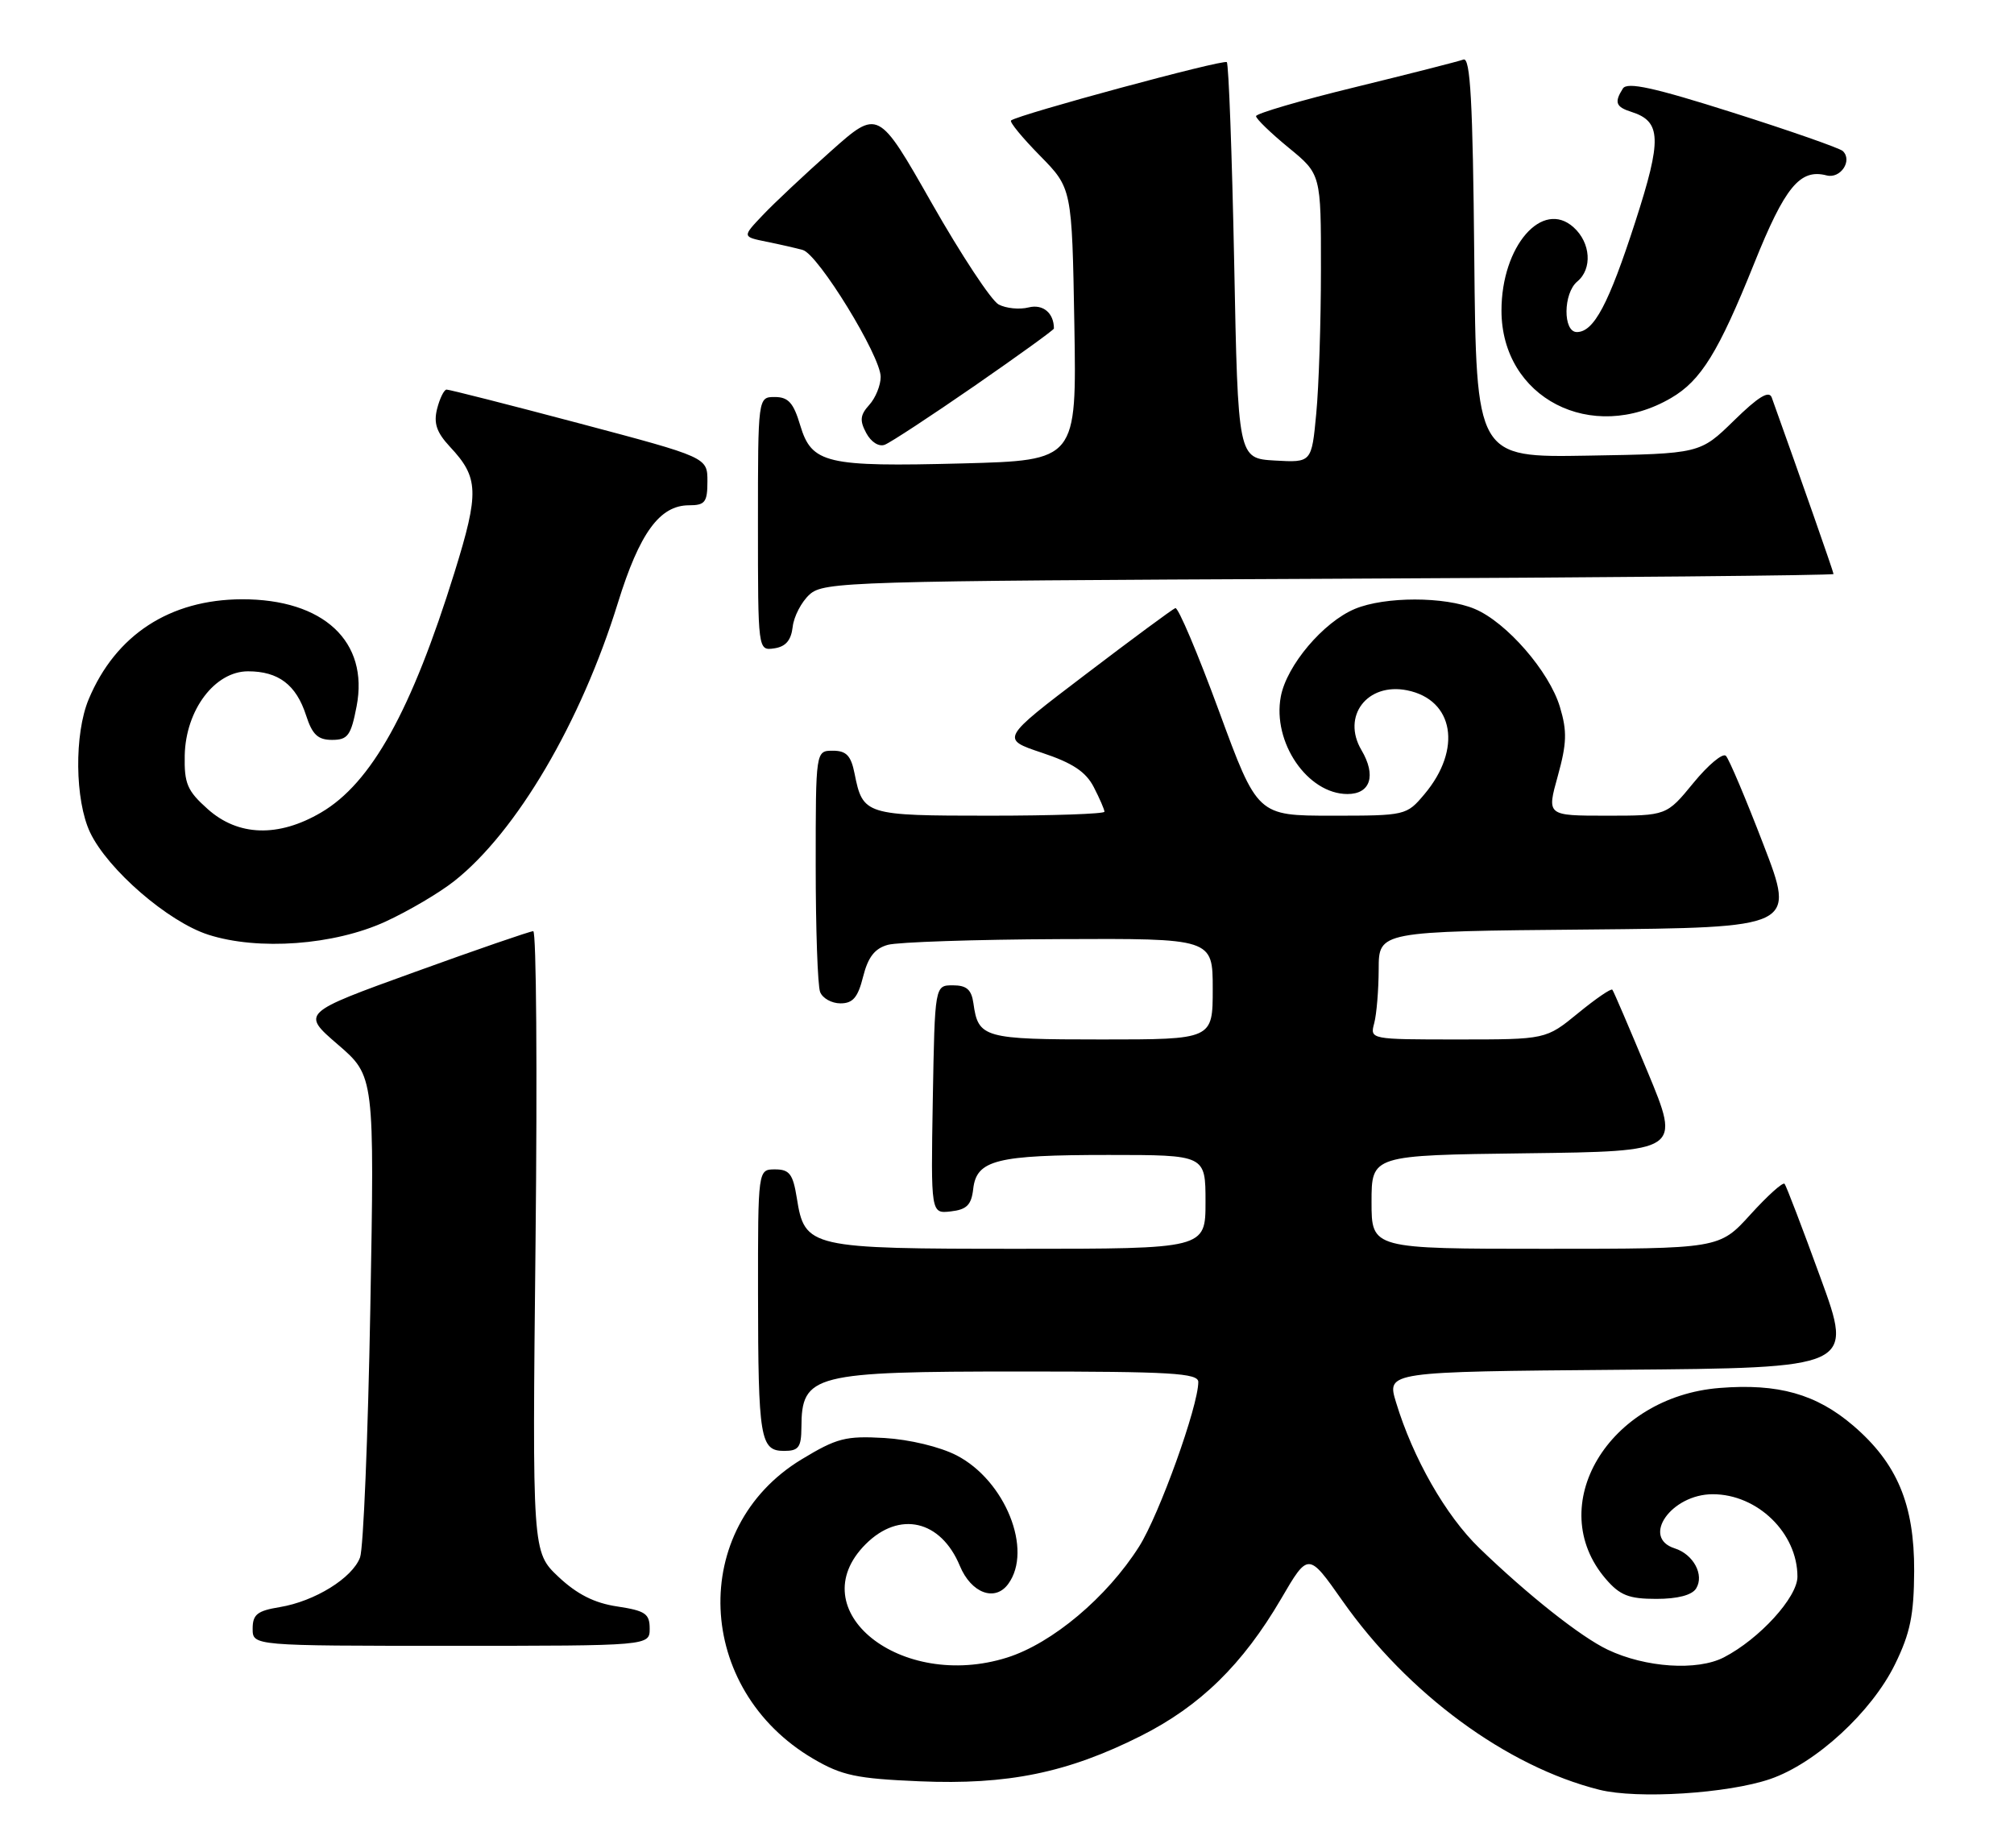 <?xml version="1.0" encoding="UTF-8" standalone="no"?>
<!DOCTYPE svg PUBLIC "-//W3C//DTD SVG 1.1//EN" "http://www.w3.org/Graphics/SVG/1.1/DTD/svg11.dtd" >
<svg xmlns="http://www.w3.org/2000/svg" xmlns:xlink="http://www.w3.org/1999/xlink" version="1.1" viewBox="0 0 279 256">
 <g >
 <path fill="currentColor"
d=" M 245.24 246.45 C 251.55 244.28 259.28 237.17 262.52 230.55 C 264.63 226.24 265.14 223.73 265.17 217.62 C 265.20 208.40 262.81 202.71 256.72 197.49 C 251.61 193.12 246.33 191.63 238.22 192.28 C 222.80 193.50 213.77 208.65 222.46 218.75 C 224.41 221.01 225.65 221.50 229.45 221.50 C 232.40 221.50 234.40 220.98 234.97 220.05 C 236.12 218.18 234.60 215.33 232.00 214.50 C 227.30 213.01 231.53 207.00 237.27 207.00 C 243.47 207.00 249.00 212.38 249.00 218.42 C 249.00 221.28 243.74 227.05 238.81 229.60 C 235.13 231.50 227.96 231.03 222.72 228.54 C 218.99 226.77 211.64 220.95 204.92 214.45 C 200.28 209.96 195.74 202.01 193.39 194.26 C 192.10 190.03 192.10 190.03 224.43 189.76 C 256.76 189.50 256.76 189.50 252.19 177.00 C 249.69 170.12 247.45 164.28 247.22 164.00 C 246.99 163.72 244.86 165.64 242.49 168.25 C 238.18 173.00 238.18 173.00 214.09 173.00 C 190.00 173.00 190.00 173.00 190.00 166.52 C 190.00 160.04 190.00 160.04 211.41 159.77 C 232.82 159.50 232.82 159.50 228.25 148.50 C 225.73 142.45 223.54 137.32 223.36 137.11 C 223.19 136.89 221.05 138.36 218.61 140.36 C 214.16 144.00 214.16 144.00 201.97 144.00 C 189.80 144.00 189.77 143.99 190.37 141.75 C 190.70 140.51 190.98 137.14 190.99 134.27 C 191.00 129.03 191.00 129.03 219.86 128.77 C 248.72 128.50 248.72 128.50 244.29 117.00 C 241.86 110.67 239.52 105.14 239.09 104.71 C 238.66 104.27 236.64 105.96 234.59 108.46 C 230.87 113.00 230.87 113.00 222.57 113.00 C 214.27 113.00 214.27 113.00 215.80 107.51 C 217.05 102.99 217.11 101.31 216.10 97.95 C 214.63 93.02 208.69 86.19 204.28 84.35 C 200.15 82.62 191.85 82.62 187.70 84.35 C 183.32 86.18 178.24 92.18 177.43 96.50 C 176.24 102.84 181.14 110.00 186.67 110.00 C 189.86 110.00 190.68 107.43 188.60 103.91 C 185.83 99.21 189.40 94.53 194.92 95.63 C 201.42 96.93 202.57 103.80 197.33 110.02 C 194.85 112.97 194.72 113.00 184.51 113.00 C 174.19 113.00 174.19 113.00 168.86 98.49 C 165.93 90.52 163.21 84.10 162.82 84.24 C 162.43 84.39 156.83 88.52 150.37 93.44 C 138.62 102.37 138.62 102.37 144.33 104.28 C 148.58 105.69 150.42 106.91 151.52 109.04 C 152.33 110.61 153.00 112.15 153.00 112.45 C 153.00 112.75 145.86 113.00 137.12 113.00 C 119.83 113.00 119.53 112.91 118.38 107.15 C 117.89 104.68 117.24 104.00 115.38 104.00 C 113.00 104.00 113.00 104.00 113.00 119.92 C 113.00 128.67 113.27 136.55 113.61 137.42 C 113.94 138.29 115.21 139.00 116.43 139.00 C 118.15 139.00 118.85 138.18 119.57 135.29 C 120.25 132.59 121.18 131.39 123.00 130.89 C 124.38 130.51 135.06 130.15 146.75 130.10 C 168.00 130.00 168.00 130.00 168.00 137.00 C 168.00 144.00 168.00 144.00 152.62 144.00 C 136.27 144.00 135.51 143.79 134.85 139.00 C 134.58 137.09 133.91 136.50 132.00 136.50 C 129.50 136.50 129.50 136.50 129.22 152.32 C 128.95 168.14 128.95 168.14 131.72 167.82 C 133.93 167.57 134.57 166.92 134.82 164.70 C 135.28 160.69 138.05 160.00 153.57 160.00 C 167.00 160.00 167.00 160.00 167.00 166.50 C 167.00 173.00 167.00 173.00 141.22 173.00 C 112.04 173.00 111.48 172.87 110.38 165.95 C 109.85 162.64 109.36 162.00 107.37 162.00 C 105.00 162.00 105.00 162.00 105.01 179.25 C 105.03 199.30 105.31 201.00 108.62 201.00 C 110.64 201.00 111.00 200.50 111.02 197.75 C 111.05 190.39 112.59 190.00 141.43 190.00 C 162.21 190.00 166.00 190.22 166.00 191.45 C 166.00 194.80 160.58 209.86 157.80 214.25 C 153.35 221.28 145.76 227.66 139.51 229.63 C 124.77 234.27 110.79 223.06 119.92 213.92 C 124.59 209.25 130.34 210.58 132.97 216.93 C 134.54 220.71 137.84 221.94 139.67 219.43 C 143.12 214.72 139.25 205.10 132.52 201.62 C 130.21 200.43 126.01 199.42 122.52 199.21 C 117.14 198.90 115.92 199.22 111.03 202.18 C 95.37 211.68 96.25 234.03 112.66 243.65 C 116.62 245.97 118.64 246.40 127.38 246.77 C 139.61 247.29 147.89 245.59 158.05 240.48 C 166.27 236.34 172.14 230.59 177.46 221.51 C 181.24 215.03 181.24 215.03 185.98 221.78 C 195.02 234.64 208.71 244.72 221.55 247.94 C 226.82 249.26 239.36 248.47 245.24 246.45 Z  M 90.00 225.61 C 90.00 223.55 89.39 223.14 85.51 222.55 C 82.34 222.08 79.94 220.86 77.37 218.45 C 73.73 215.01 73.73 215.01 74.19 172.01 C 74.44 148.35 74.30 129.00 73.87 129.00 C 73.44 129.00 66.04 131.55 57.42 134.67 C 41.74 140.34 41.74 140.34 46.81 144.71 C 51.88 149.08 51.88 149.08 51.30 181.29 C 50.98 199.01 50.34 214.51 49.88 215.75 C 48.82 218.61 43.60 221.84 38.75 222.64 C 35.64 223.15 35.00 223.66 35.00 225.63 C 35.00 228.00 35.00 228.00 62.50 228.00 C 90.00 228.00 90.00 228.00 90.00 225.61 Z  M 53.39 127.68 C 56.57 126.22 60.87 123.69 62.94 122.05 C 71.57 115.22 80.49 100.04 85.60 83.51 C 88.60 73.83 91.39 70.00 95.45 70.00 C 97.67 70.00 98.00 69.57 98.00 66.68 C 98.00 63.36 98.00 63.36 80.25 58.65 C 70.49 56.06 62.21 53.96 61.86 53.97 C 61.51 53.99 60.92 55.19 60.55 56.64 C 60.05 58.64 60.48 59.90 62.33 61.89 C 66.33 66.16 66.41 68.19 62.97 79.27 C 57.00 98.48 51.45 108.48 44.48 112.56 C 38.57 116.03 32.99 115.86 28.77 112.08 C 25.94 109.56 25.51 108.55 25.59 104.63 C 25.73 98.35 29.76 93.00 34.36 93.00 C 38.57 93.00 41.03 94.86 42.40 99.10 C 43.26 101.77 44.04 102.50 46.00 102.50 C 48.18 102.50 48.62 101.90 49.40 97.85 C 51.13 88.87 44.82 82.99 33.50 83.02 C 23.52 83.06 16.02 87.95 12.29 96.86 C 10.27 101.68 10.37 110.86 12.48 115.32 C 14.93 120.47 23.29 127.70 28.86 129.49 C 35.78 131.71 46.27 130.94 53.39 127.68 Z  M 109.81 86.85 C 109.97 85.40 111.03 83.37 112.16 82.35 C 114.11 80.59 117.69 80.48 184.10 80.18 C 222.55 80.01 254.00 79.71 254.00 79.52 C 254.00 79.24 249.51 66.43 245.44 55.07 C 245.07 54.05 243.59 54.95 240.21 58.26 C 235.50 62.86 235.50 62.86 220.00 63.12 C 204.50 63.39 204.50 63.39 204.23 35.59 C 204.03 14.06 203.69 7.90 202.73 8.25 C 202.06 8.50 195.31 10.22 187.75 12.07 C 180.19 13.91 174.00 15.73 174.00 16.09 C 174.00 16.46 176.03 18.42 178.50 20.45 C 183.00 24.13 183.00 24.13 182.99 37.32 C 182.99 44.57 182.70 53.56 182.34 57.30 C 181.70 64.09 181.70 64.09 176.60 63.80 C 171.50 63.50 171.50 63.50 170.97 36.30 C 170.67 21.34 170.21 8.88 169.95 8.61 C 169.51 8.17 141.13 15.85 140.06 16.69 C 139.82 16.89 141.62 19.08 144.06 21.56 C 148.50 26.08 148.50 26.08 148.83 44.93 C 149.15 63.78 149.15 63.78 133.33 64.20 C 114.41 64.69 112.45 64.23 110.85 58.91 C 109.93 55.81 109.20 55.00 107.34 55.00 C 105.00 55.00 105.00 55.00 105.00 72.57 C 105.00 90.14 105.00 90.14 107.25 89.82 C 108.84 89.59 109.59 88.72 109.81 86.85 Z  M 135.00 53.46 C 141.05 49.27 146.00 45.70 146.00 45.51 C 146.00 43.36 144.48 42.09 142.49 42.59 C 141.22 42.91 139.36 42.72 138.34 42.18 C 137.33 41.64 133.16 35.32 129.08 28.15 C 121.66 15.10 121.66 15.10 115.08 20.96 C 111.46 24.18 107.22 28.16 105.66 29.81 C 102.82 32.80 102.82 32.80 106.16 33.48 C 108.00 33.85 110.27 34.37 111.21 34.63 C 113.35 35.23 122.00 49.32 122.00 52.21 C 122.00 53.38 121.29 55.13 120.42 56.09 C 119.15 57.49 119.07 58.26 120.00 59.99 C 120.67 61.24 121.75 61.93 122.57 61.61 C 123.36 61.31 128.95 57.64 135.00 53.46 Z  M 231.49 55.14 C 235.63 52.73 238.06 48.80 243.00 36.51 C 247.27 25.87 249.36 23.34 253.04 24.30 C 254.97 24.80 256.67 22.24 255.28 20.92 C 254.85 20.52 248.00 18.12 240.05 15.60 C 229.09 12.12 225.42 11.32 224.82 12.26 C 223.60 14.18 223.83 14.81 226.00 15.50 C 230.16 16.82 230.24 19.28 226.54 30.72 C 222.85 42.13 220.80 46.00 218.44 46.00 C 216.50 46.00 216.54 40.63 218.50 39.00 C 220.61 37.25 220.37 33.64 218.00 31.50 C 213.66 27.57 208.00 34.10 208.00 43.02 C 208.00 55.13 220.48 61.57 231.49 55.14 Z "/>
</g>
</svg>